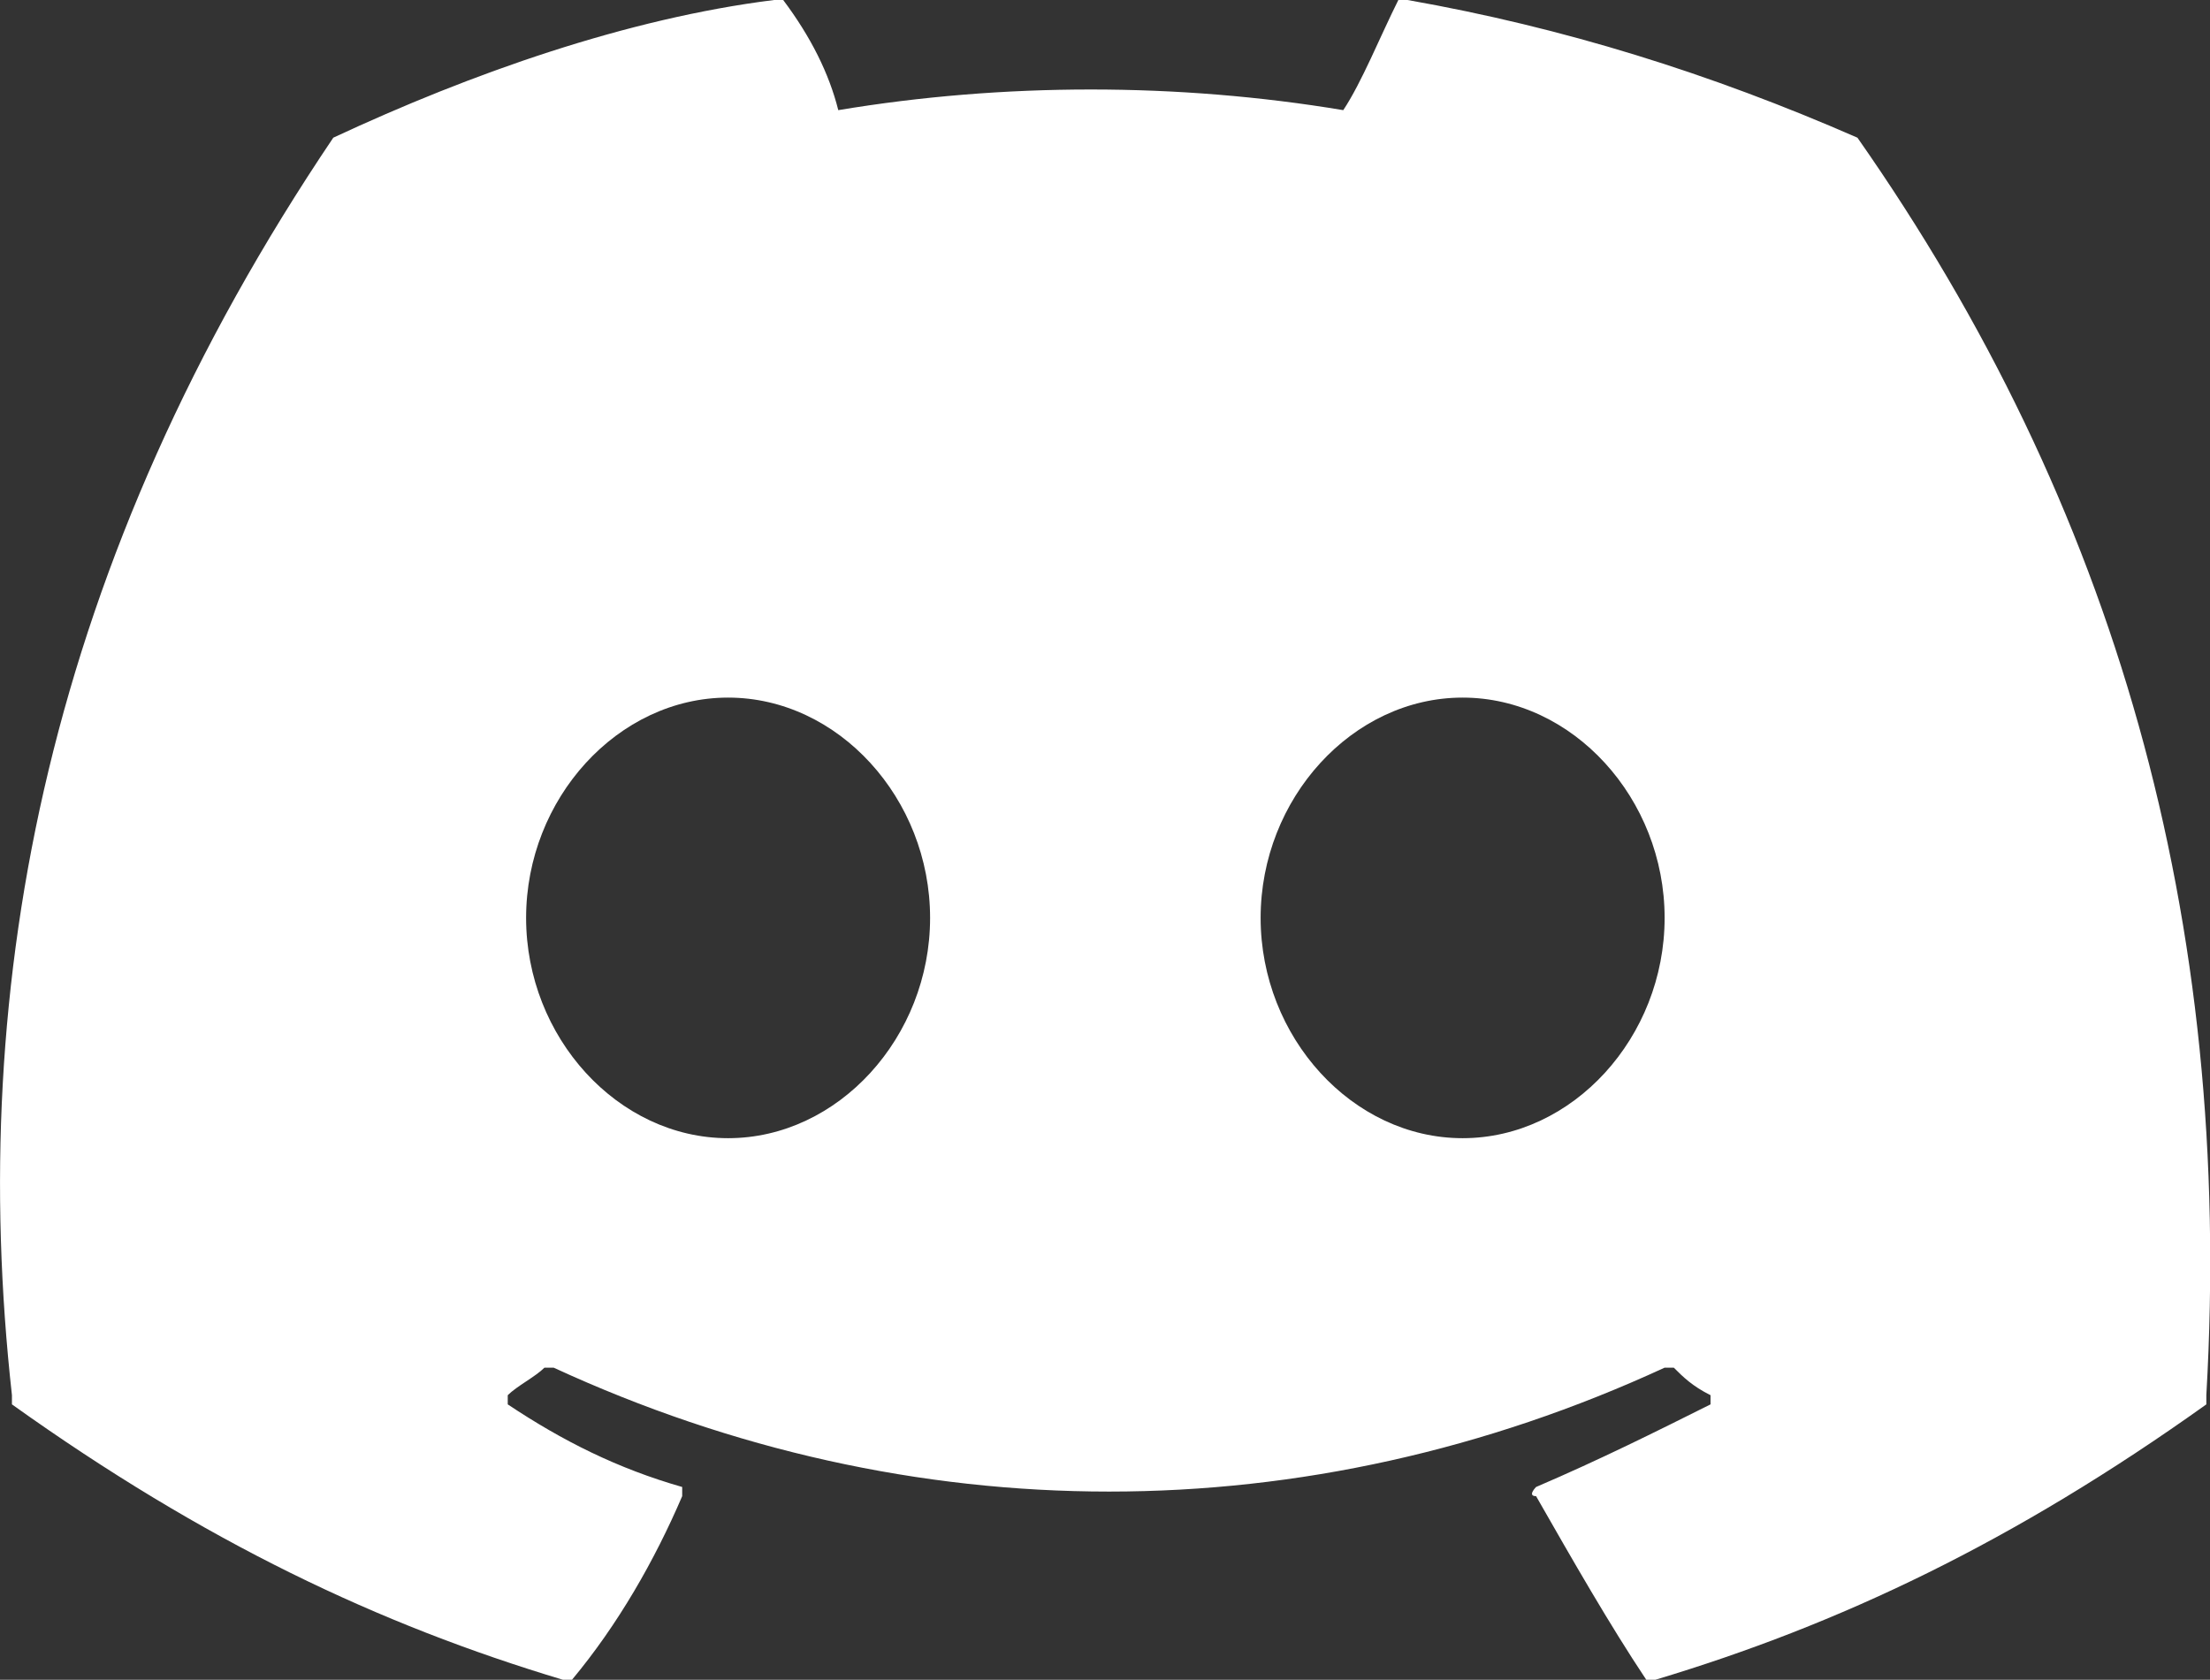 <?xml version="1.0" encoding="UTF-8"?><svg id="svg1" xmlns="http://www.w3.org/2000/svg" viewBox="0 0 24.07 18.3"><rect x="0" y="0" width="24.07" height="18.3" fill="#333333" stroke="none"/><defs><style>.cls-1{fill:#fff;stroke-width:0px;}</style></defs><path id="path1" class="cls-1" d="M20.23,1.5c-1.6-.7-3.2-1.2-4.9-1.5h-.1c-.2.4-.4.9-.6,1.2-1.8-.3-3.7-.3-5.5,0-.1-.4-.3-.8-.6-1.2h-.1c-1.6.2-3.3.8-4.8,1.5h0C.53,6.1-.37,10.7.13,15.2v.1c2.1,1.5,4,2.4,6,3h.1c.5-.6.9-1.3,1.2-2v-.1h0c-.7-.2-1.3-.5-1.9-.9v-.1h0c.1-.1.3-.2.4-.3h.1c3.9,1.8,8.2,1.8,12.1,0h.1c.1.1.2.2.4.3v.1h0c-.6.3-1.2.6-1.9.9,0,0-.1.1,0,.1h0c.4.7.8,1.4,1.2,2h.1c2-.6,3.9-1.5,6-3v-.1c.3-5.2-1-9.7-3.8-13.7h0ZM7.93,12.4c-1.2,0-2.2-1.1-2.2-2.4s1-2.4,2.2-2.4,2.2,1.1,2.2,2.4-1,2.4-2.2,2.4ZM15.93,12.4c-1.2,0-2.2-1.1-2.2-2.4s1-2.4,2.2-2.4,2.2,1.1,2.2,2.4-1,2.4-2.2,2.4Z"/></svg>
